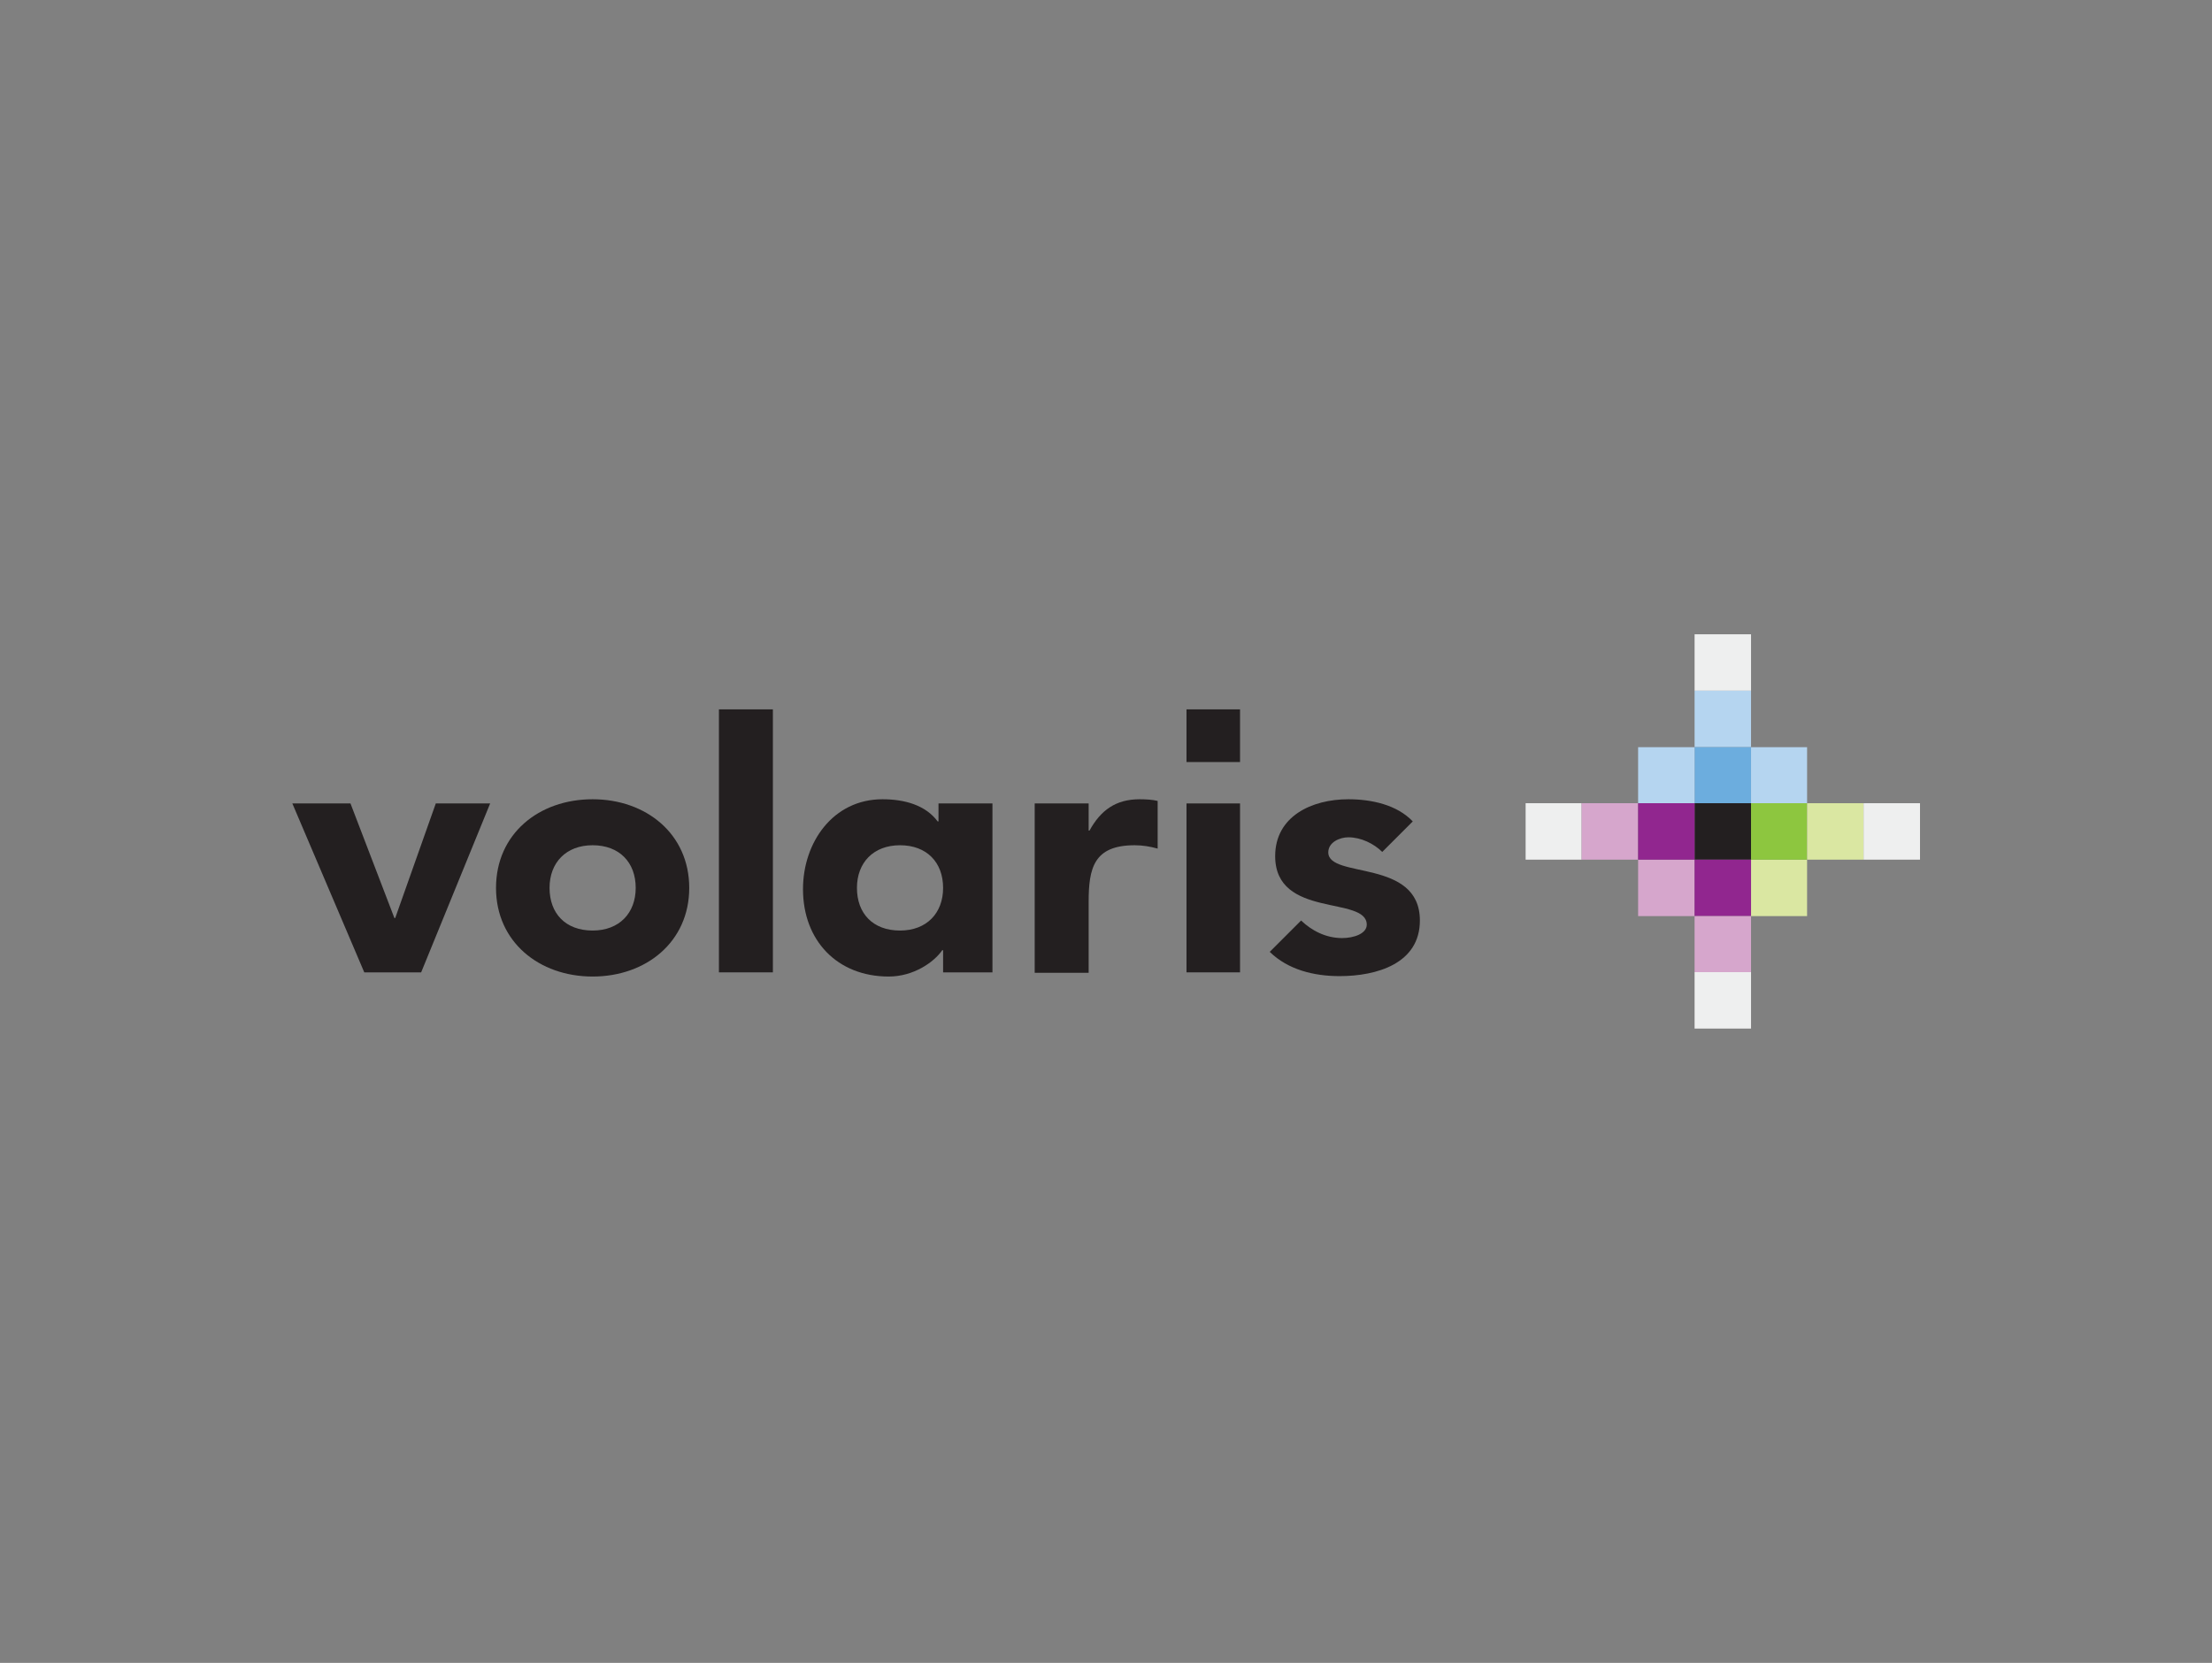 <?xml version="1.0" encoding="utf-8"?>
<!-- Generator: Adobe Illustrator 25.0.1, SVG Export Plug-In . SVG Version: 6.00 Build 0)  -->
<svg version="1.0" id="Layer_1" xmlns="http://www.w3.org/2000/svg" xmlns:xlink="http://www.w3.org/1999/xlink" x="0px" y="0px"
	 viewBox="0 0 528.9 397.7" style="enable-background:new 0 0 528.9 397.7;" xml:space="preserve">
<rect x="0" y="0" width="528.9" height="397.7" fill="#808080" stroke="none"/>
<style type="text/css">
	.st0{fill:#231F20;}
	.st1{fill:#EEEFEF;}
	.st2{fill:#B5D5F0;}
	.st3{fill:#6CADDE;}
	.st4{fill:#D6A6CC;}
	.st5{fill:#DAE7A2;}
	.st6{fill:#91268F;}
	.st7{fill:#8DC63F;}
</style>
<desc>Created with Sketch.</desc>
<g id="Page-1">
	<g id="Desktop-HD" transform="translate(-165, -12)">
		<g id="Header_x2F_Brand_x5F_header_x2F_Account">
			<g id="Header_x2F_Brand_x5F_header">
				<g id="Logo" transform="translate(165, 12)">
					<g id="Group" transform="translate(0, 6.054)">
						<path id="Fill-10" class="st0" d="M330.5,197.7c-2-2-5.1-3.5-8.1-3.5c-2.1,0-4.8,1.2-4.8,3.6c0,6.4,21.9,1.4,21.9,16.3
							c0,10.3-10.3,13.3-19.2,13.3c-6.1,0-12.3-1.5-16.7-5.8l7.5-7.5c2.5,2.4,5.9,4.2,9.8,4.2c2.9,0,5.9-1.1,5.9-3.2
							c0-7-21.9-1.4-21.9-16.4c0-9.5,8.7-13.6,17.5-13.6c5.5,0,11.6,1.3,15.4,5.3L330.5,197.7z"/>
						<polygon id="Fill-5" class="st0" points="171.9,226.5 184.8,226.5 184.8,163.6 171.9,163.6 						"/>
						<path id="Fill-7" class="st0" d="M215.2,196.1c-6.4,0-10.3,4.2-10.3,10.2c0,6.1,3.8,10.2,10.3,10.2c6.4,0,10.3-4.2,10.3-10.2
							C225.5,200.2,221.6,196.1,215.2,196.1L215.2,196.1z M237.3,226.5h-11.8v-5.3h-0.2c-2,2.9-6.9,6.3-12.8,6.3
							c-12.3,0-20.5-8.6-20.5-20.9c0-11.2,7.2-21.5,19-21.5c5.3,0,10.3,1.4,13.2,5.3h0.2v-4.3h12.9V226.5z"/>
						<path id="Fill-8" class="st0" d="M247.4,186.1h12.9v6.5h0.2c2.7-4.9,6.3-7.5,12-7.5c1.5,0,3.1,0.1,4.3,0.4v11.4
							c-1.8-0.5-3.6-0.8-5.5-0.8c-9.8,0-11,5.5-11,13.6v16.9h-12.9C247.4,226.6,247.4,186.1,247.4,186.1z"/>
						<path id="Combined-Shape" class="st0" d="M296.5,186.1v40.4h-12.8v-40.4H296.5z M296.5,163.6v12.6h-12.8v-12.6H296.5z"/>
						<path id="Fill-3" class="st0" d="M141.7,216.5c6.4,0,10.3-4.2,10.3-10.2c0-6.1-3.9-10.2-10.3-10.2c-6.4,0-10.3,4.2-10.3,10.2
							C131.4,212.4,135.2,216.5,141.7,216.5 M141.7,185.1c12.8,0,23.1,8.3,23.1,21.2s-10.3,21.2-23.1,21.2s-23.1-8.3-23.1-21.2
							S128.8,185.1,141.7,185.1"/>
						<polygon id="Fill-2" class="st0" points="69.9,186.1 83.8,186.1 94.3,213.5 94.5,213.5 104.2,186.1 117.2,186.1 100.7,226.5 
							87.1,226.5 						"/>
					</g>
					<g id="Estrella" transform="translate(99.283, 0)">
						<polygon id="Fill-12" class="st1" points="305.9,165.2 319.4,165.2 319.4,151.7 305.9,151.7 						"/>
						<polygon id="Fill-13" class="st2" points="305.9,178.7 319.4,178.7 319.4,165.2 305.9,165.2 						"/>
						<polygon id="Fill-14" class="st3" points="305.9,192.1 319.4,192.1 319.4,178.7 305.9,178.7 						"/>
						<polygon id="Fill-15" class="st2" points="292.4,192.1 305.9,192.1 305.9,178.7 292.4,178.7 						"/>
						<polygon id="Fill-16" class="st4" points="292.4,219.1 305.9,219.1 305.9,205.6 292.4,205.6 						"/>
						<polygon id="Fill-17" class="st2" points="319.4,192.1 332.8,192.1 332.8,178.7 319.4,178.7 						"/>
						<polygon id="Fill-18" class="st5" points="319.4,219.1 332.8,219.1 332.8,205.6 319.4,205.6 						"/>
						<polygon id="Fill-19" class="st0" points="305.9,205.6 319.4,205.6 319.4,192.1 305.9,192.1 						"/>
						<polygon id="Fill-20" class="st6" points="305.9,219.1 319.4,219.1 319.4,205.6 305.9,205.6 						"/>
						<polygon id="Fill-21" class="st4" points="305.9,232.5 319.4,232.5 319.4,219.1 305.9,219.1 						"/>
						<polygon id="Fill-22" class="st1" points="305.9,246 319.4,246 319.4,232.5 305.9,232.5 						"/>
						<polygon id="Fill-23" class="st1" points="265.5,205.6 278.9,205.6 278.9,192.1 265.5,192.1 						"/>
						<polygon id="Fill-24" class="st4" points="278.9,205.6 292.4,205.6 292.4,192.1 278.9,192.1 						"/>
						<polygon id="Fill-25" class="st6" points="292.4,205.6 305.9,205.6 305.9,192.1 292.4,192.1 						"/>
						<polygon id="Fill-26" class="st7" points="319.4,205.6 332.8,205.6 332.8,192.1 319.4,192.1 						"/>
						<polygon id="Fill-27" class="st5" points="332.8,205.6 346.3,205.6 346.3,192.1 332.8,192.1 						"/>
						<polygon id="Fill-28" class="st1" points="346.3,205.6 359.8,205.6 359.8,192.1 346.3,192.1 						"/>
					</g>
				</g>
			</g>
		</g>
	</g>
</g>
</svg>
